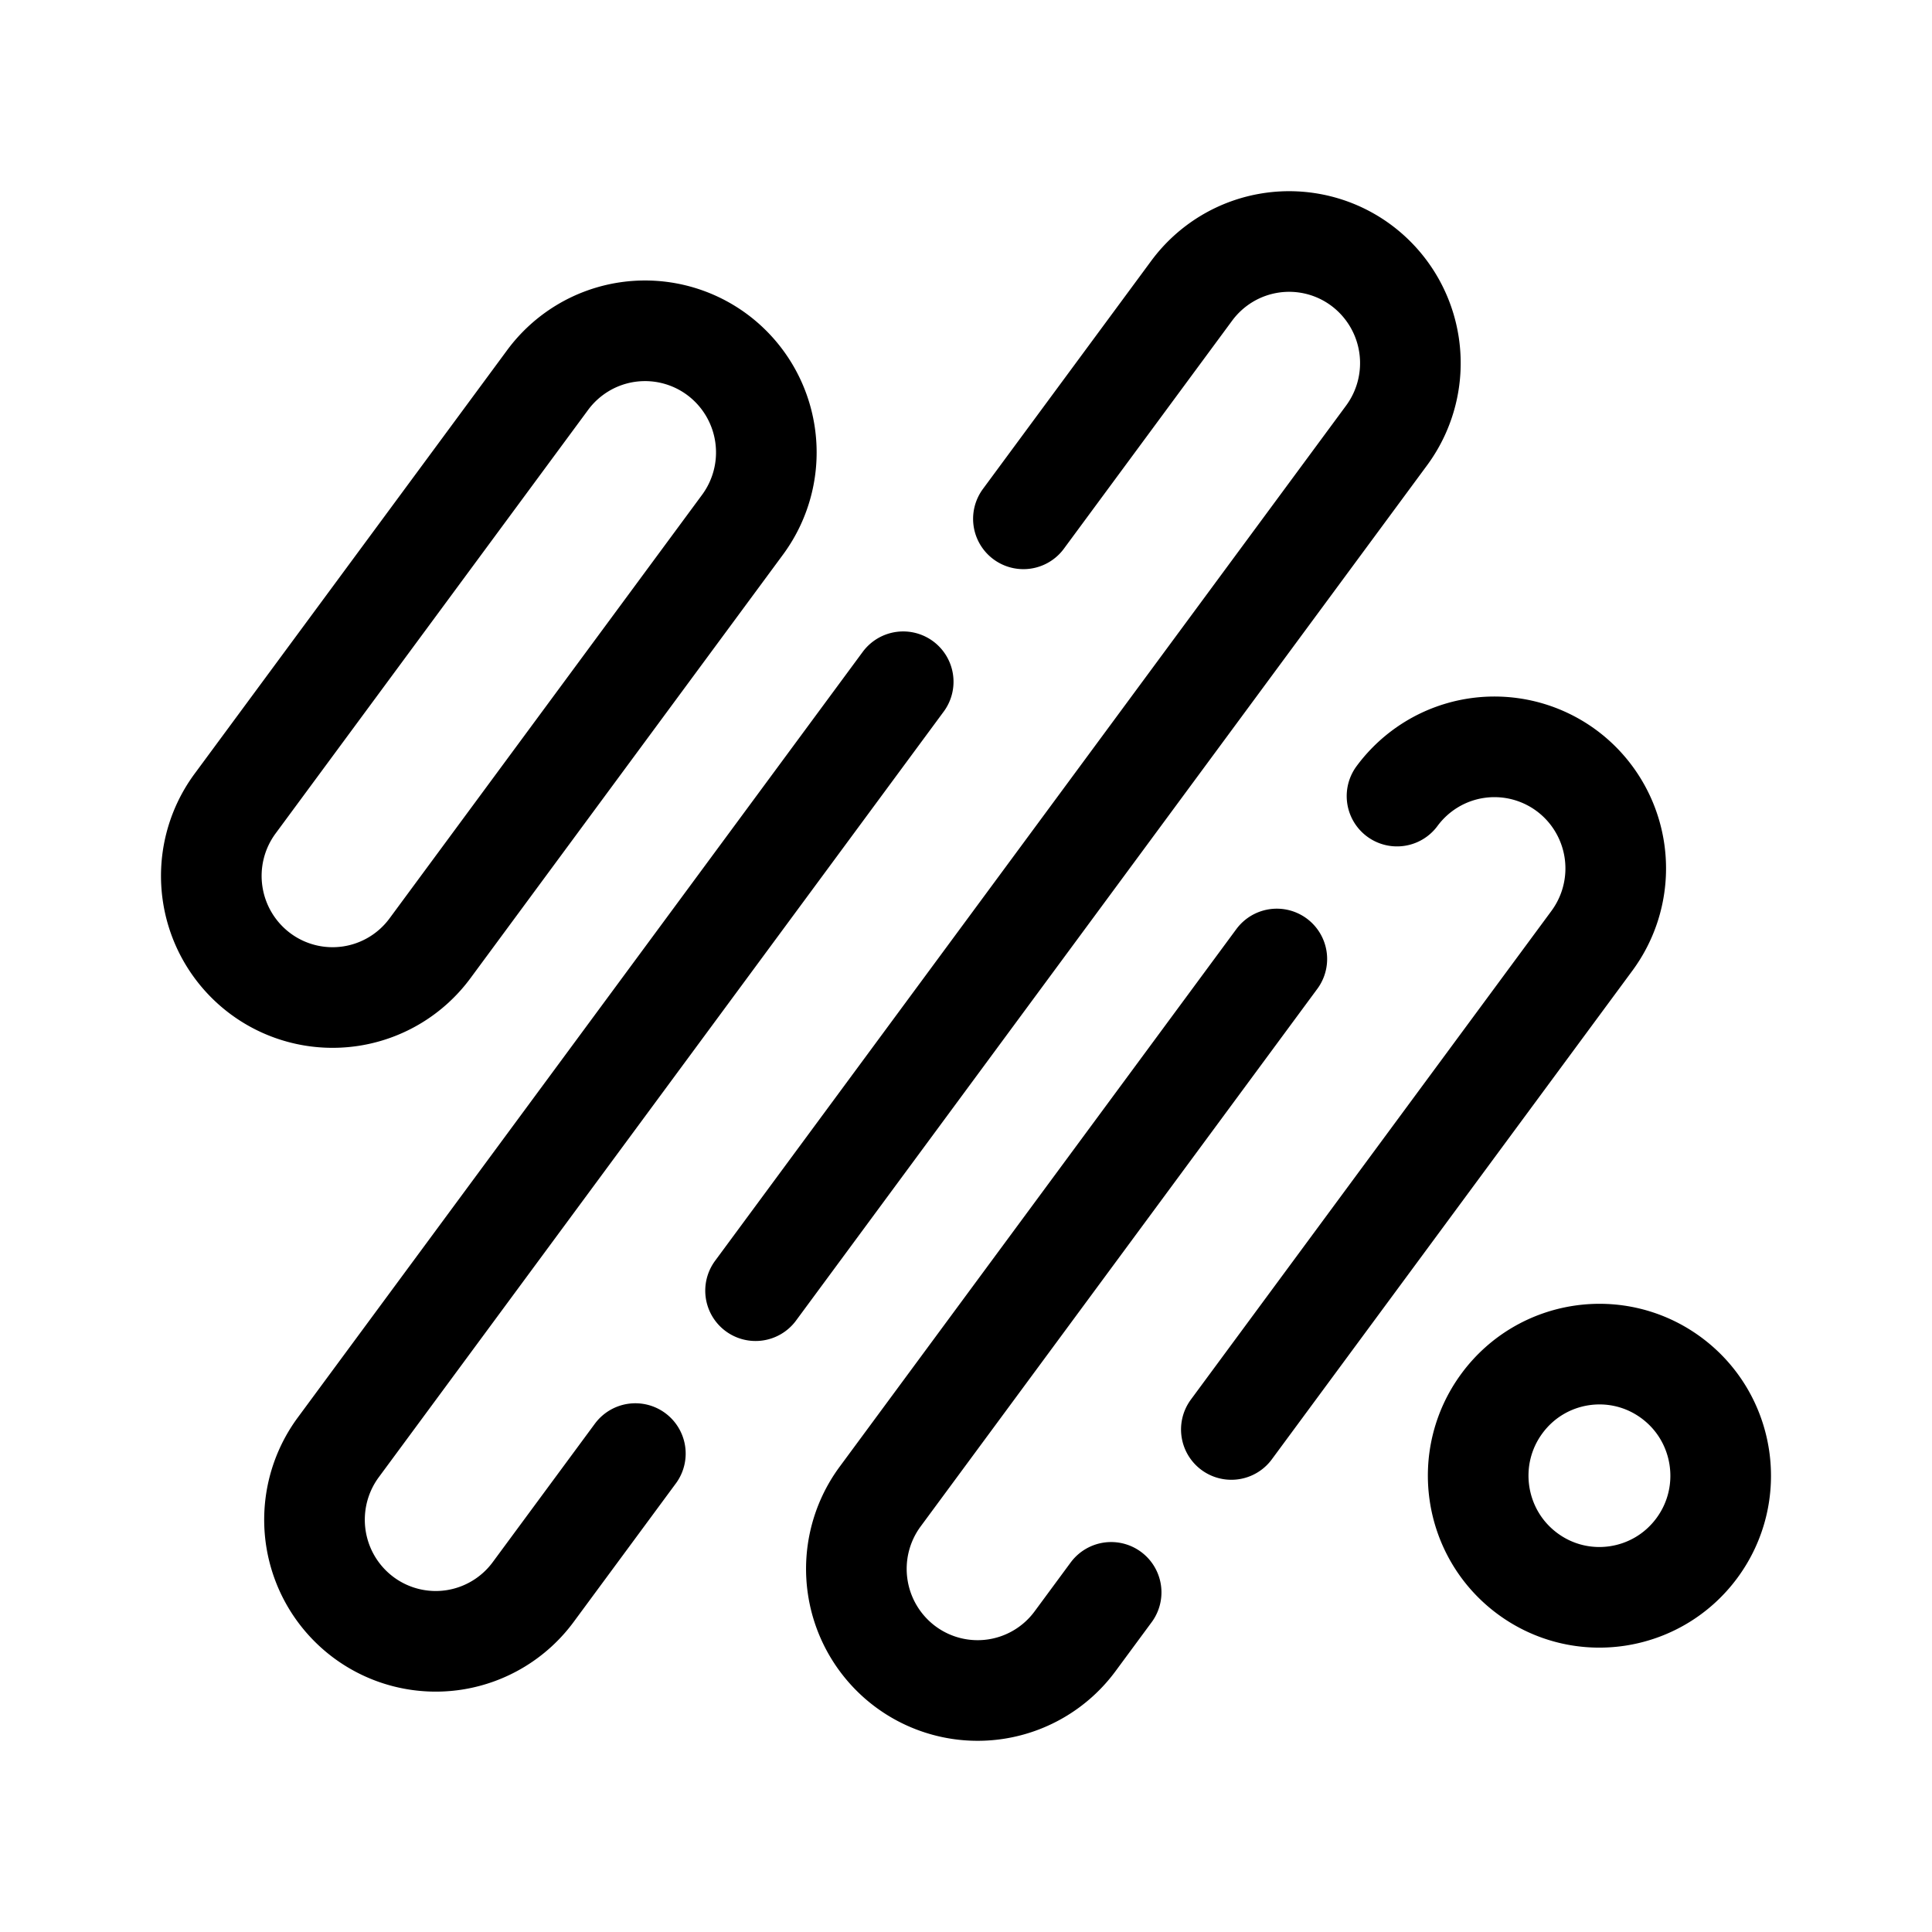 <svg xmlns="http://www.w3.org/2000/svg" width="192" height="192" fill="none"><path stroke="#000" stroke-linecap="round" stroke-linejoin="round" stroke-width="10" d="m126.889 95.303-39.42 53.425a12.1 12.1 0 0 0-2.231 8.974 12.1 12.1 0 0 0 4.75 7.928 12.03 12.03 0 0 0 8.948 2.237 12.03 12.03 0 0 0 7.905-4.763l3.583-4.857m-8.719-106.686 16.723-22.665a12.1 12.1 0 0 1 3.48-3.17 12.03 12.03 0 0 1 9.121-1.367 12 12 0 0 1 4.252 2.011 12.11 12.11 0 0 1 2.519 16.901l-62.713 84.995m14.672-60.515-56.143 76.09a12.12 12.12 0 0 0-.642 13.411 12.1 12.1 0 0 0 3.16 3.49 12.03 12.03 0 0 0 8.949 2.238 12.05 12.05 0 0 0 7.905-4.764l10.153-13.761m59.229-2.397 35.836-48.568a12.11 12.11 0 0 0 .642-13.411 12.04 12.04 0 0 0-12.109-5.727 12 12 0 0 0-4.425 1.592 12.1 12.1 0 0 0-3.48 3.17M54.421 37.77 23.363 79.862a12.1 12.1 0 0 0-2.23 8.974 12.1 12.1 0 0 0 4.75 7.927A12.03 12.03 0 0 0 34.83 99a12.03 12.03 0 0 0 7.905-4.763l31.058-42.092a12.1 12.1 0 0 0 2.231-8.974 12.1 12.1 0 0 0-4.75-7.928 12.04 12.04 0 0 0-8.948-2.237 12 12 0 0 0-4.425 1.593 12.1 12.1 0 0 0-3.48 3.17Zm114.215 116.073c-3.959 5.365-11.504 6.496-16.853 2.526s-6.477-11.537-2.519-16.901c3.958-5.365 11.504-6.496 16.853-2.526s6.477 11.537 2.519 16.901"/></svg>